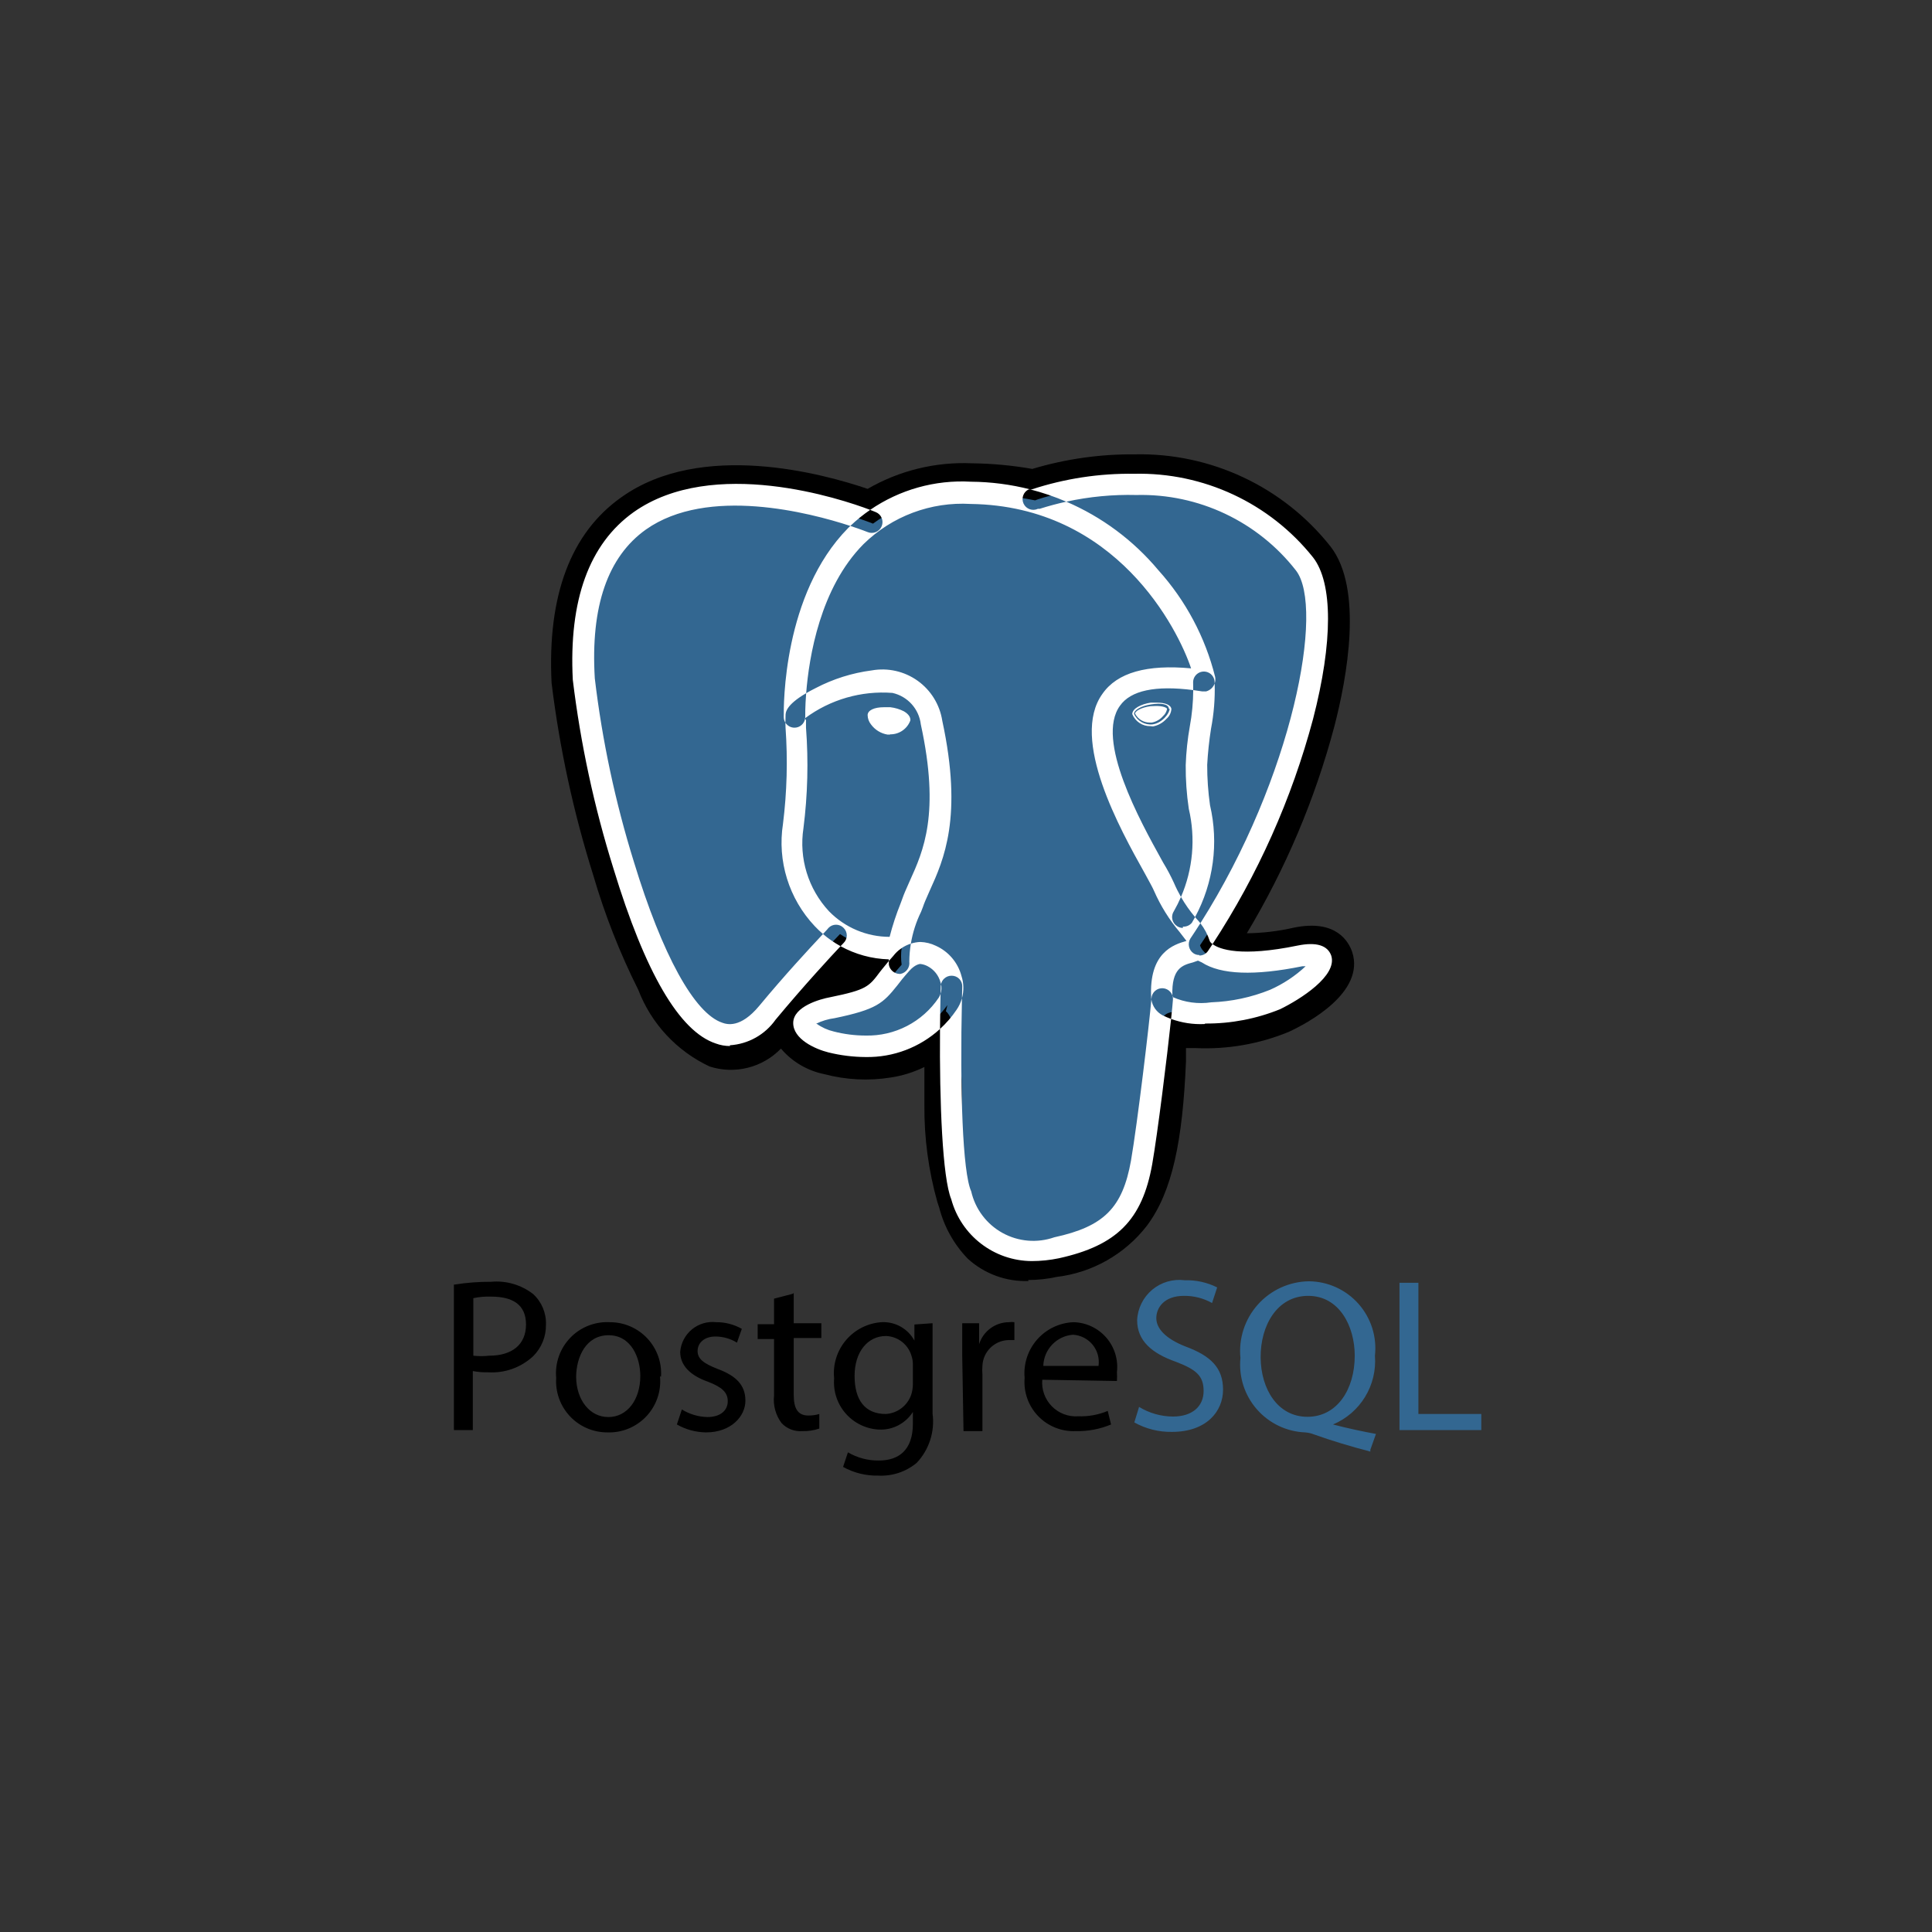 <svg width="480" height="480" viewBox="0 0 480 480" fill="none" xmlns="http://www.w3.org/2000/svg">
<rect x="0" y="0" width="480" height="480" fill="#333333" stroke="none"/>
<g id="Postgresql">
<g id="PostgreSQL">
<path id="Path" d="M286.329 262.616C287.663 251.626 287.218 249.911 295.414 251.817L297.637 252.261C304.144 252.484 310.628 251.382 316.695 249.021C327.114 244.193 333.276 236.316 323.048 238.222C299.67 243.05 298.082 235.109 298.082 235.109C323.048 198.263 333.149 151.697 324.255 140.325C299.924 109.26 257.869 123.935 257.17 124.316C252.045 123.285 246.833 122.754 241.605 122.728C232.762 122.239 224.024 124.844 216.893 130.097C216.893 130.097 141.549 99.223 145.17 169.04C145.932 183.905 166.452 281.421 190.974 251.944C199.804 241.207 208.698 232.059 208.698 232.059C213.066 235.004 218.317 236.351 223.564 235.871L224.008 235.49C223.821 236.881 223.821 238.291 224.008 239.683C217.655 246.798 219.561 248.005 206.919 250.61C194.277 253.214 201.71 257.915 206.602 259.122C217.218 262.54 228.829 258.747 235.38 249.72L235.062 251.245C237.54 253.214 237.349 265.475 237.667 274.242C237.652 281.575 238.591 288.878 240.462 295.968C242.241 300.797 244.401 313.185 260.981 309.627C274.831 306.641 285.44 302.385 286.393 262.616" fill="black"/>
<path id="Shape" fill-rule="evenodd" clip-rule="evenodd" d="M240.462 312.74C244.568 316.475 249.971 318.459 255.518 318.267L255.455 318.013C257.826 318.016 260.191 317.76 262.506 317.251C271.382 316.192 279.461 311.614 284.932 304.545C291.284 296.096 293.826 283.327 294.651 263.76V262.108V260.393H296.748H297.065C304.952 260.755 312.823 259.389 320.126 256.391C324.7 254.294 339.248 246.607 335.945 236.507C335.055 233.965 332.006 228.311 321.46 230.471C317.625 231.352 313.706 231.821 309.771 231.869C319.387 215.864 326.701 198.584 331.498 180.539C334.674 168.341 338.74 146.233 330.545 135.751C318.803 120.924 300.791 112.459 281.882 112.881C273.279 112.812 264.713 114.032 256.471 116.502C251.52 115.633 246.506 115.165 241.479 115.105C232.41 114.707 223.416 116.911 215.559 121.458C204.569 117.709 174.33 109.387 154.445 123.49C141.803 132.384 135.959 147.949 137.039 169.675C139.021 185.883 142.488 201.874 147.394 217.448C150.255 227.253 153.997 236.779 158.575 245.909C161.791 254.318 168.145 261.15 176.299 264.967C182.572 266.986 189.446 265.261 194.023 260.52C196.804 263.794 200.61 266.033 204.823 266.873C210.21 268.303 215.837 268.584 221.34 267.699C224.23 267.257 227.036 266.379 229.662 265.094V269.541V274.496C229.59 282.677 230.681 290.827 232.902 298.7L233.347 300.034C234.577 304.815 237.029 309.194 240.462 312.74ZM245.608 269.16C245.227 255.883 244.782 248.704 240.081 244.956L239.954 245.273L236.841 249.149L229.472 245.718L229.789 245.4L232.267 242.542L231.695 238.794C231.616 238.076 231.616 237.351 231.695 236.634L233.665 216.813L220.26 228.248C217.624 228.06 215.083 227.183 212.891 225.707L207.301 221.959L202.663 226.85C202.345 226.85 193.706 235.998 184.685 247.306C183.287 249.022 181.889 249.911 181.381 249.911C178.268 248.895 170.899 240.064 162.768 213.446C158.258 198.933 155.027 184.053 153.111 168.976C152.285 153.094 155.843 142.231 163.657 136.704C177.76 126.73 204.505 134.163 213.59 137.911L217.783 139.372L221.404 136.577C227.201 132.326 234.303 130.236 241.479 130.669C246.216 130.703 250.938 131.193 255.582 132.13L257.106 132.448L260.156 131.876L260.728 131.559C264.031 130.351 298.209 119.742 317.903 145.153C319.427 147.059 320.888 156.97 315.997 176.028C310.867 195.379 302.582 213.752 291.475 230.408L289.569 233.203L290.268 236.507C290.922 239.352 292.623 241.846 295.033 243.495C291.37 242.571 287.489 243.191 284.296 245.21C279.938 248.368 279.348 253.285 278.592 259.587L278.579 259.694V261.664L286.202 261.981H278.134C278.134 278.308 275.657 289.362 271.781 294.889C268.617 298.685 264.011 300.988 259.076 301.241C251.227 303.267 250.316 300.5 248.487 294.951L248.467 294.889C248.397 294.658 248.294 294.427 248.192 294.196C248.011 293.791 247.831 293.387 247.831 292.983C246.382 286.733 245.636 280.34 245.608 273.924V269.16Z" fill="black"/>
<path id="Path-2" d="M298.145 234.855C323.048 198.263 333.149 151.697 324.255 140.325C299.924 109.26 257.869 123.935 257.17 124.316C252.045 123.285 246.833 122.754 241.605 122.728C232.762 122.239 224.024 124.844 216.893 130.097C216.893 130.097 141.549 99.223 145.17 169.04C145.932 183.905 166.452 281.421 190.974 251.944C199.804 241.207 208.698 232.059 208.698 232.059C213.066 235.004 218.317 236.351 223.564 235.871L224.008 235.49C223.821 236.881 223.821 238.291 224.008 239.683C217.655 246.798 219.561 248.005 206.919 250.61C194.277 253.214 201.646 257.915 206.602 259.122C217.218 262.54 228.829 258.747 235.38 249.72L234.999 251.245C237.476 253.214 239.255 263.95 238.937 273.988C238.183 281.348 238.699 288.783 240.462 295.968C242.431 301.241 244.337 313.185 260.981 309.627C274.831 306.641 282.009 298.954 283.026 286.122C283.724 277.037 285.313 278.371 285.44 270.176L286.71 266.301C288.171 253.977 286.71 249.974 295.477 251.817L297.637 252.261C304.144 252.484 310.628 251.382 316.695 249.021C327.114 244.193 333.276 236.316 323.048 238.222C299.733 242.796 298.145 234.855 298.145 234.855Z" fill="#336791"/>
<path id="Shape-2" fill-rule="evenodd" clip-rule="evenodd" d="M297.955 237.269C297.433 237.278 296.922 237.122 296.494 236.824C295.336 235.999 295.005 234.424 295.731 233.203C296.582 231.936 297.415 230.66 298.228 229.377C299.25 230.695 300.039 232.182 300.559 233.774C300.559 233.863 300.741 234.178 301.253 234.562C300.898 235.106 300.539 235.648 300.178 236.189C299.704 236.957 298.858 237.417 297.955 237.396V237.269ZM290.957 253.152C293.595 254.115 296.405 254.549 299.225 254.421L299.479 254.294C305.836 254.336 312.139 253.127 318.03 250.736C322.985 248.322 332.387 242.414 330.735 237.396C329.846 234.918 327.114 233.965 322.413 234.918C308.224 237.843 302.942 235.829 301.253 234.562C312.493 217.367 320.924 198.488 326.225 178.632C331.18 159.51 331.18 144.835 326.225 138.483C315.464 124.987 299.011 117.301 281.755 117.709C273.129 117.586 264.542 118.895 256.344 121.584H255.934C251.171 120.367 246.235 119.717 241.224 119.678C232.269 119.171 223.475 121.673 216.188 126.675C209.041 123.954 177.155 113.305 157.431 127.238C146.377 135.116 141.295 149.092 142.311 168.913C144.243 184.816 147.624 200.509 152.412 215.796C160.29 241.652 168.803 256.263 177.824 259.249C178.962 259.672 180.167 259.887 181.381 259.884L181.318 259.694C185.875 259.41 190.058 257.074 192.689 253.341C199.872 244.701 206.628 237.425 208.835 235.078C212.482 237.093 216.59 238.232 220.832 238.349V238.746C220.224 239.459 219.701 240.114 219.237 240.694L219.237 240.694C219.038 240.943 218.851 241.178 218.672 241.398C215.877 245.146 215.305 245.908 206.284 247.751C203.806 248.195 197.136 250.038 197.072 254.103C197.009 258.169 202.536 260.647 205.839 261.473C208.854 262.216 211.946 262.6 215.051 262.616C221.959 262.745 228.557 260.194 233.543 255.641C233.398 273.978 234.154 292.624 236.333 297.938C238.789 306.978 246.976 313.268 256.344 313.311C258.607 313.308 260.863 313.074 263.078 312.613C277.499 309.436 283.788 303.083 286.266 289.234C287.617 281.49 289.946 262.691 290.957 253.152ZM286.052 248.301C286.3 249.99 287.343 251.467 288.87 252.261C289.551 252.596 290.248 252.893 290.957 253.152C291.182 251.031 291.342 249.368 291.411 248.386C291.428 248.165 291.416 247.944 291.379 247.729C294.378 249.059 297.695 249.507 300.941 249.021C305.955 248.84 310.899 247.787 315.552 245.908C318.802 244.468 321.787 242.492 324.382 240.064H323.556C311.677 242.478 303.291 242.16 298.59 239.111L297.637 238.666L296.367 239.111C293.747 239.797 291.065 240.606 291.27 247.311C291.16 246.995 290.99 246.699 290.767 246.442C290.302 245.905 289.642 245.576 288.934 245.527C288.226 245.475 287.526 245.707 286.989 246.172C286.453 246.637 286.124 247.296 286.075 248.005L286.061 248.188L286.052 248.301ZM238.995 248.01C238.482 270.936 239.153 291.271 241.288 295.968C242.284 300.364 245.108 304.125 249.051 306.309C252.993 308.492 257.68 308.89 261.934 307.403C274.259 304.735 278.896 300.098 280.993 288.345C282.553 279.361 285.583 254.079 286.052 248.301C286.034 248.182 286.021 248.062 286.012 247.941C285.376 236.633 291.602 234.664 294.778 233.774L293.063 231.551C290.467 228.463 288.328 225.019 286.71 221.323C286.424 220.637 285.624 219.179 284.679 217.458L284.36 216.876C278.325 206.076 265.81 183.651 273.878 172.407C277.562 167.07 284.995 165.037 295.922 166.054C292.682 156.334 277.372 125.714 241.161 125.205C231.278 124.624 221.61 128.246 214.543 135.179C203.761 146.052 200.993 163.243 200.291 172.222C195.167 175.218 195.167 177.079 195.167 177.806C195.137 178.384 195.124 178.963 195.129 179.542C194.871 179.131 194.722 178.645 194.722 178.124L194.721 177.987C194.701 175.488 194.483 147.611 210.731 131.177C210.906 131.005 211.082 130.834 211.26 130.666C213.962 131.55 215.559 132.193 215.559 132.193C216.216 132.466 216.954 132.465 217.61 132.19C218.266 131.916 218.786 131.391 219.053 130.732C219.325 130.075 219.324 129.337 219.05 128.681C218.776 128.025 218.251 127.506 217.592 127.238C217.443 127.17 216.96 126.969 216.188 126.675C214.454 127.866 212.805 129.198 211.26 130.666C201.196 127.373 175.805 120.741 160.48 131.558C151.015 138.292 146.695 150.617 147.775 168.531C149.612 184.001 152.866 199.269 157.495 214.144C164.546 237.269 172.551 251.816 179.475 254.103C180.555 254.485 183.922 255.565 188.623 249.911C195.026 242.181 201.067 235.703 203.996 232.562L204.47 232.054C205.825 233.212 207.289 234.224 208.835 235.078C209.322 234.561 209.587 234.283 209.587 234.283C210.096 233.792 210.383 233.115 210.383 232.409C210.383 231.702 210.096 231.025 209.587 230.535C209.097 230.026 208.42 229.739 207.713 229.739C207.007 229.739 206.33 230.026 205.839 230.535C205.809 230.61 205.319 231.142 204.47 232.054C203.751 231.44 203.063 230.785 202.409 230.09C195.998 223.292 193.09 213.911 194.531 204.679C195.52 196.756 195.732 188.756 195.167 180.792C195.145 180.376 195.133 179.959 195.129 179.542C195.601 180.293 196.437 180.792 197.39 180.792C198.699 180.792 199.788 179.849 200.015 178.606L200.249 178.886V180.792C200.879 189.115 200.666 197.479 199.614 205.759C198.462 213.25 200.802 220.857 205.966 226.405C209.923 230.466 215.353 232.757 221.022 232.758C221.749 229.927 222.662 227.147 223.754 224.436L224.199 223.229C224.58 222.133 225.068 221.037 225.557 219.941C225.72 219.576 225.882 219.211 226.041 218.845C229.408 211.413 233.601 202.138 228.773 179.966C228.324 176.127 225.495 172.991 221.721 172.152C213.974 171.565 206.277 173.793 200.042 178.423C200.053 178.325 200.058 178.225 200.058 178.124L200.058 178.096C200.054 177.819 200.026 175.603 200.291 172.222C200.984 171.818 201.77 171.392 202.663 170.945C207.006 168.676 211.716 167.193 216.576 166.562C220.567 165.847 224.677 166.772 227.978 169.127C231.278 171.483 233.488 175.07 234.109 179.077C239.255 202.963 234.49 213.573 230.996 221.259C230.851 221.593 230.706 221.92 230.564 222.242C230.081 223.33 229.624 224.359 229.281 225.389L228.836 226.532C227.607 229.039 226.754 231.704 226.299 234.443C224.575 234.992 223.037 236.057 221.912 237.523C221.524 237.946 221.165 238.355 220.832 238.746V239.683C221.071 240.979 222.183 241.932 223.5 241.97H223.691C225.128 241.711 226.107 240.368 225.914 238.92C225.925 237.416 226.054 235.919 226.299 234.443C227.052 234.203 227.84 234.062 228.646 234.029C229.99 234.071 231.31 234.396 232.521 234.982C235.659 236.397 237.992 239.15 238.874 242.478C239.464 244.292 239.493 246.216 238.995 248.01ZM233.79 244.506C233.904 243.992 234.168 243.519 234.554 243.151C235.067 242.662 235.752 242.397 236.46 242.414C237.173 242.413 237.856 242.705 238.348 243.222C238.84 243.738 239.099 244.433 239.064 245.146C239.039 246.105 239.016 247.06 238.995 248.01C238.715 249.016 238.271 249.981 237.667 250.863C236.472 252.634 235.085 254.233 233.543 255.641C233.566 252.701 233.613 249.769 233.68 246.901C233.934 246.131 233.975 245.302 233.79 244.506ZM233.79 244.506C233.756 244.358 233.714 244.211 233.665 244.066C233.213 242.346 232.06 240.894 230.488 240.064C229.917 239.756 229.291 239.562 228.646 239.492C228.646 239.492 227.439 239.492 225.914 241.207C224.389 242.923 223.691 243.812 222.928 244.828C219.371 249.275 217.783 250.8 207.364 252.96C205.752 253.167 204.185 253.639 202.726 254.358H202.917C204.176 255.262 205.601 255.909 207.11 256.263C209.703 256.936 212.372 257.277 215.051 257.28C222.315 257.453 229.166 253.908 233.22 247.878C233.414 247.569 233.568 247.24 233.68 246.901C233.695 246.27 233.711 245.643 233.728 245.019C233.732 244.845 233.753 244.673 233.79 244.506ZM200.042 178.423L199.931 178.505L200.015 178.606C200.026 178.545 200.035 178.484 200.042 178.423ZM291.27 247.311C291.317 247.447 291.354 247.587 291.379 247.729L291.284 247.687L291.277 247.518L291.27 247.311ZM264.922 124.64C270.628 123.393 276.472 122.834 282.327 122.982C297.764 122.595 312.471 129.547 321.968 141.723C329.148 150.927 321.272 193.026 298.228 229.377C297.924 228.985 297.6 228.608 297.256 228.248C297.141 228.116 297.026 227.983 296.913 227.849C301.489 219.359 302.821 209.47 300.623 200.041C300.15 196.716 299.917 193.362 299.924 190.004C300.089 187.004 300.407 184.014 300.877 181.046C301.59 177.341 301.893 173.569 301.781 169.799C301.961 169.285 302.009 168.719 301.893 168.15C299.43 158.299 294.588 149.203 287.79 141.659C281.537 134.18 273.675 128.394 264.922 124.64ZM293.409 222.851C294.422 224.618 295.594 226.291 296.913 227.849C296.656 228.325 296.389 228.797 296.112 229.264C295.566 229.919 294.74 230.273 293.889 230.217V230.535C293.367 230.544 292.856 230.388 292.428 230.09C291.822 229.701 291.399 229.083 291.255 228.377C291.112 227.671 291.26 226.937 291.665 226.342C292.314 225.206 292.895 224.041 293.409 222.851ZM296.453 171.452C296.456 170.86 296.448 170.267 296.43 169.675C296.373 168.722 296.829 167.811 297.627 167.285C298.424 166.759 299.441 166.698 300.295 167.126C301.149 167.553 301.71 168.404 301.766 169.357C301.772 169.504 301.777 169.652 301.781 169.799C301.454 170.732 300.688 171.491 299.67 171.771H298.654C297.901 171.65 297.168 171.544 296.453 171.452ZM296.453 171.452C296.439 174.478 296.156 177.497 295.604 180.475C295.04 183.644 294.7 186.85 294.588 190.067C294.557 193.703 294.812 197.335 295.35 200.931C297.08 208.289 296.378 215.974 293.409 222.851C292.761 221.722 292.179 220.554 291.665 219.354C290.877 217.629 289.986 215.953 288.997 214.335L288.554 213.533C283.309 204.057 272.089 183.785 278.261 175.329C280.918 171.55 287.033 170.24 296.453 171.452ZM264.922 124.64C262.016 123.393 259.011 122.371 255.934 121.584H255.582C254.248 122.216 253.68 123.809 254.311 125.142C254.943 126.475 256.535 127.044 257.869 126.412H258.313C260.49 125.717 262.696 125.126 264.922 124.64ZM220.514 182.507H221.15V182.444C223.38 182.477 225.389 181.103 226.168 179.013C226.232 178.569 226.105 177.616 224.58 176.726C223.527 176.191 222.387 175.847 221.213 175.71H219.561C217.211 175.71 215.559 176.472 215.559 177.679C215.577 178.511 215.867 179.315 216.385 179.966C217.371 181.326 218.856 182.24 220.514 182.507ZM290.586 176.155C290.586 177.108 288.87 179.585 286.393 179.966C284.445 180.199 282.57 179.146 281.755 177.362C281.755 176.409 283.47 175.392 285.948 175.011C288.426 174.63 290.268 174.884 290.395 176.028L290.586 176.155ZM281.31 177.425C282.048 179.26 283.843 180.448 285.821 180.411L286.456 180.475C287.728 180.235 288.887 179.588 289.76 178.632C290.502 178.013 290.961 177.119 291.03 176.155C290.903 175.138 289.506 174.567 287.409 174.567H285.884C283.47 174.948 281.31 176.028 281.31 177.425ZM285.821 175.456C283.343 175.774 281.946 176.79 282.009 177.298C282.702 178.661 284.101 179.52 285.63 179.522H286.139C287.224 179.327 288.211 178.767 288.934 177.933C289.46 177.469 289.817 176.844 289.95 176.155C289.95 175.837 288.997 175.392 287.219 175.392L285.821 175.456Z" fill="white"/>
<path id="Shape-3" fill-rule="evenodd" clip-rule="evenodd" d="M112.898 319.156C115.902 318.672 118.94 318.438 121.983 318.457C125.737 318.108 129.484 319.198 132.465 321.507C134.589 323.46 135.751 326.246 135.641 329.13C135.685 332.058 134.539 334.878 132.465 336.944C129.443 339.754 125.402 341.2 121.284 340.946C120.005 340.981 118.727 340.874 117.472 340.629V355.304H112.771V319.156H112.898ZM117.599 336.817C118.908 336.967 120.229 336.967 121.538 336.817C127.192 336.817 130.686 334.085 130.686 329.067C130.686 324.048 127.255 322.142 122.046 322.142C120.554 322.084 119.06 322.212 117.599 322.523V336.817ZM160.582 351.883C163.088 349.219 164.324 345.604 163.974 341.963L164.229 342.026C164.457 338.516 163.22 335.068 160.812 332.503C158.404 329.939 155.041 328.487 151.523 328.495C147.836 328.295 144.245 329.708 141.684 332.367C139.123 335.026 137.844 338.667 138.182 342.344C137.953 345.854 139.19 349.302 141.598 351.867C144.006 354.431 147.37 355.883 150.888 355.875C154.543 356.002 158.076 354.547 160.582 351.883ZM143.137 341.963L143.138 342.088L143.137 342.217V341.963ZM143.138 342.088C143.186 347.744 146.475 352.064 151.142 352.064C155.843 352.064 159.083 347.744 159.083 341.836C159.083 337.389 156.859 331.735 151.205 331.735C145.6 331.735 143.179 337.105 143.138 342.088ZM175.727 352.064C173.478 352.002 171.286 351.344 169.374 350.158V350.285L168.167 353.906C170.376 355.163 172.868 355.841 175.409 355.875C181.635 355.875 185.193 351.873 185.193 347.998C185.193 344.123 182.906 341.836 178.332 340.12C174.901 338.786 173.313 337.643 173.313 335.673C173.313 333.704 174.901 332.052 177.76 332.052C179.645 332.059 181.492 332.587 183.096 333.577L184.303 330.147C182.367 329.049 180.176 328.479 177.951 328.495C175.778 328.247 173.598 328.891 171.909 330.28C170.221 331.669 169.168 333.685 168.993 335.864C168.993 339.04 171.217 341.645 175.918 343.297C179.412 344.631 180.809 345.965 180.809 348.125C180.809 350.285 179.158 352.064 175.727 352.064ZM197.2 321.253V328.749H204.061V332.434H197.2V346.537C197.2 349.84 198.152 351.682 200.821 351.682C201.745 351.697 202.667 351.569 203.552 351.301V354.922C202.183 355.389 200.741 355.604 199.296 355.558C197.36 355.702 195.465 354.953 194.15 353.525C192.702 351.572 192.044 349.144 192.308 346.727V332.688H188.242V329.003H192.308V322.65L196.945 321.443L197.2 321.253ZM231.695 335.991V328.749L227.185 329.067V333.069C225.568 330.087 222.376 328.306 218.99 328.495C215.556 328.735 212.367 330.358 210.151 332.992C207.936 335.627 206.884 339.047 207.237 342.471C206.975 345.652 208.018 348.804 210.127 351.2C212.236 353.597 215.229 355.032 218.418 355.177C221.795 355.318 224.992 353.647 226.804 350.793V353.715C226.804 360.322 223.246 362.863 218.354 362.863C215.655 362.9 212.996 362.197 210.667 360.831L209.46 364.452C212.139 365.939 215.165 366.684 218.227 366.612C221.69 366.789 225.093 365.655 227.756 363.435C230.837 360.169 232.283 355.689 231.695 351.238V335.991ZM226.804 339.104C226.823 338.371 226.716 337.64 226.486 336.944C225.686 334.067 223.117 332.037 220.133 331.925C215.623 331.925 212.319 335.801 212.319 341.836C212.319 347.871 214.924 351.301 220.07 351.301C222.992 351.133 225.513 349.192 226.422 346.41C226.673 345.586 226.801 344.73 226.804 343.869V339.104ZM239.064 328.749V336.944L239.382 355.558H244.083V341.518C244.018 340.778 244.018 340.034 244.083 339.295C244.243 335.855 246.996 333.102 250.436 332.942H252.024V328.495C251.582 328.429 251.132 328.429 250.69 328.495C247.287 328.503 244.281 330.713 243.257 333.958V328.749H239.064ZM258.949 342.789C258.738 345.234 259.609 347.649 261.332 349.397C263.055 351.145 265.458 352.05 267.906 351.873C270.409 351.961 272.901 351.506 275.212 350.539L276.038 353.906C273.264 355.066 270.277 355.629 267.271 355.558C263.764 355.716 260.36 354.357 257.927 351.827C255.494 349.297 254.269 345.841 254.565 342.344C254.249 338.878 255.368 335.434 257.662 332.817C259.955 330.199 263.222 328.637 266.699 328.495C269.826 328.564 272.779 329.946 274.835 332.304C276.89 334.661 277.857 337.776 277.499 340.883C277.544 341.623 277.544 342.366 277.499 343.106L258.949 342.789ZM271.453 334.086C272.661 335.559 273.195 337.472 272.925 339.358H259.203C259.32 335.272 262.497 331.93 266.572 331.608C268.474 331.713 270.245 332.612 271.453 334.086Z" fill="black"/>
<path id="Shape-4" fill-rule="evenodd" clip-rule="evenodd" d="M282.999 349.546L282.962 349.523L283.026 349.459L282.999 349.546ZM281.819 353.398L282.999 349.546C285.533 351.093 288.442 351.92 291.411 351.937C296.24 351.937 299.035 349.396 299.035 345.584C299.035 341.772 297.129 340.248 292.174 338.342C286.202 336.245 282.518 333.133 282.518 327.987C282.653 325.06 284.008 322.323 286.252 320.441C288.497 318.558 291.428 317.7 294.334 318.076C297.129 317.99 299.902 318.601 302.402 319.855L301.131 323.73C298.998 322.536 296.588 321.923 294.143 321.952C289.188 321.952 287.282 324.938 287.282 327.479C287.282 330.02 289.506 332.561 294.524 334.53C300.877 336.881 303.863 339.867 303.863 345.266C303.863 350.666 299.734 355.749 291.157 355.749C287.892 355.801 284.67 354.99 281.819 353.398ZM326.479 356.384C330.735 357.908 335.563 359.37 340.455 360.64V360.195L341.853 356.257C338.74 355.685 334.801 354.859 331.18 353.906C337.974 351.052 342.174 344.164 341.598 336.817C342.12 332.137 340.635 327.456 337.511 323.932C334.387 320.409 329.917 318.374 325.208 318.331C320.351 318.396 315.743 320.495 312.507 324.118C309.271 327.741 307.702 332.555 308.183 337.389C307.724 342.003 309.188 346.601 312.23 350.1C315.272 353.599 319.623 355.688 324.255 355.876C325.018 355.93 325.768 356.101 326.479 356.384ZM336.58 336.817C336.58 329.512 332.768 321.952 325.018 321.952C317.267 321.952 313.138 329.384 313.201 337.262C313.265 345.139 317.458 352 324.827 352C332.196 352 336.58 345.203 336.58 336.817ZM352.398 318.712H347.697V355.304H368.026V351.302H352.398V318.712Z" fill="#336791"/>
</g>
</g>
</svg>

